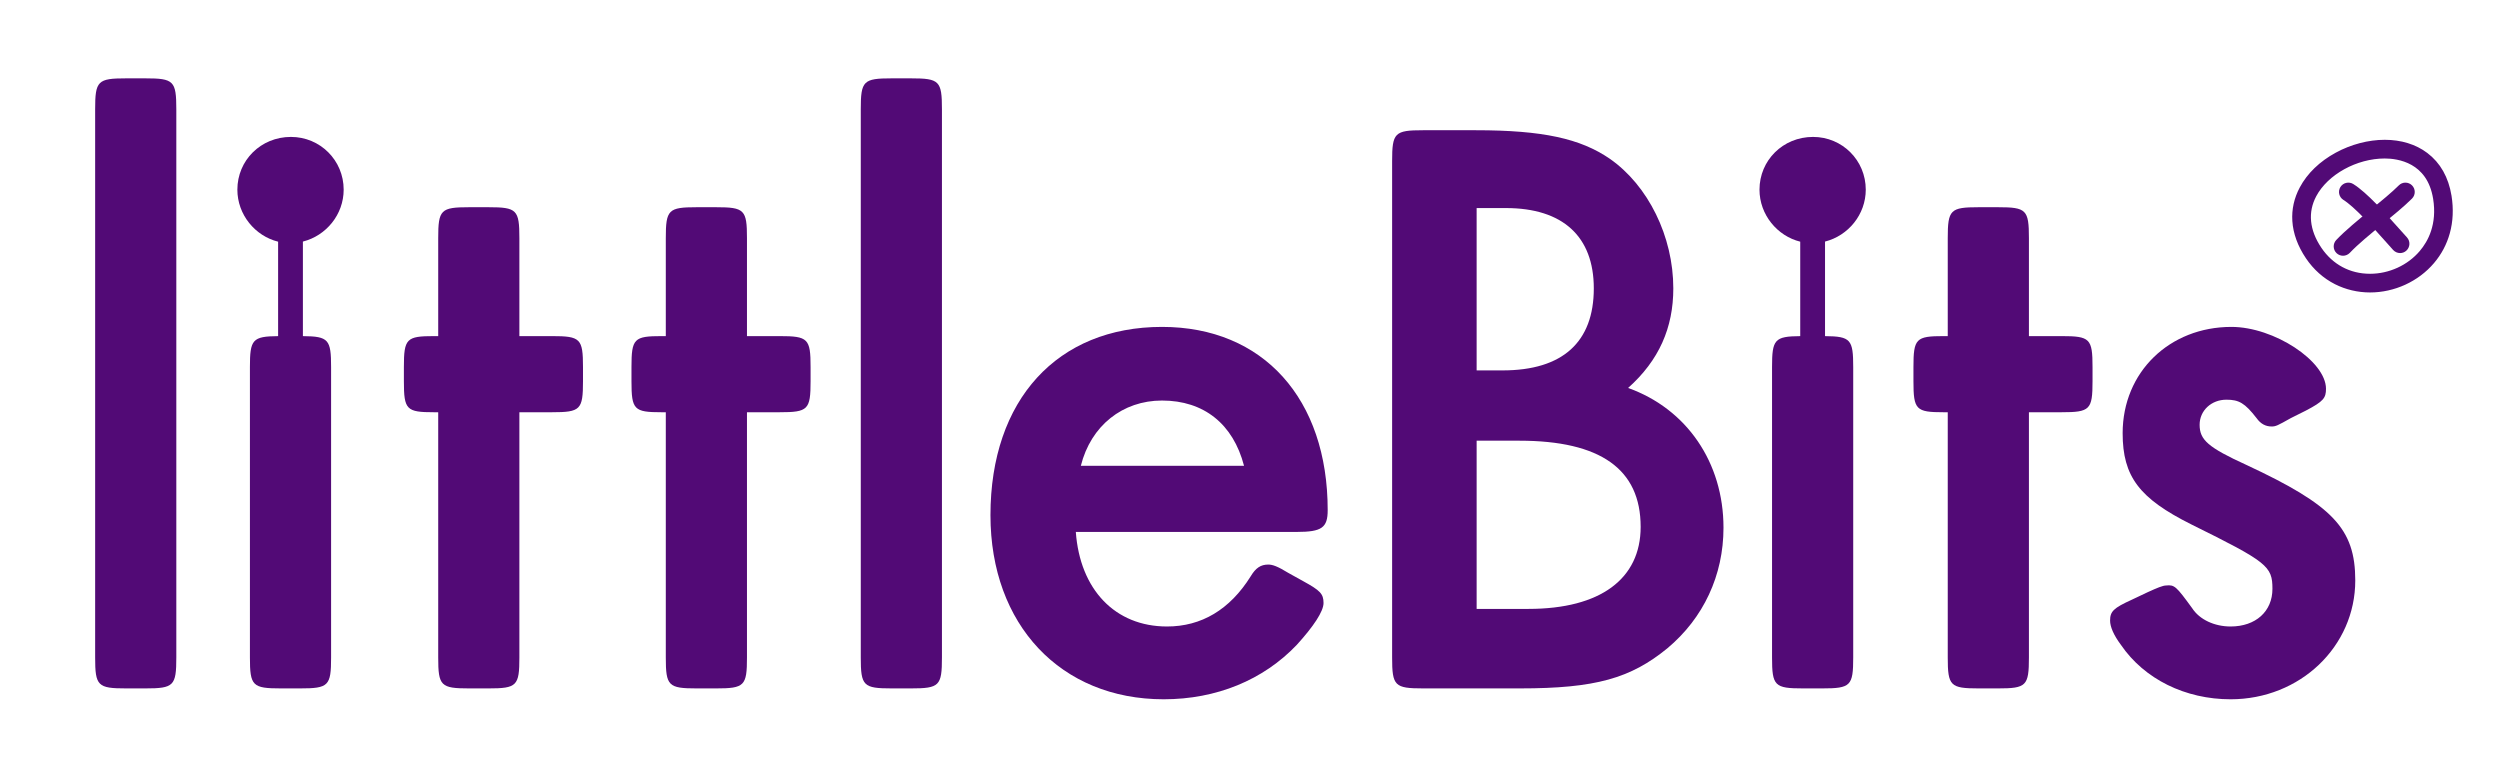 <?xml version="1.0" encoding="utf-8"?>
<!DOCTYPE svg PUBLIC "-//W3C//DTD SVG 1.1//EN" "http://www.w3.org/Graphics/SVG/1.1/DTD/svg11.dtd">
<svg version="1.1" id="Layer_1" xmlns="http://www.w3.org/2000/svg" xmlns:xlink="http://www.w3.org/1999/xlink" x="0px" y="0px" width="390px" height="120px" viewBox="0 0 390 120" enable-background="new 0 0 390 120" xml:space="preserve">
<g>
	<path fill="#520A76" stroke="#520A76" stroke-width="1.24" stroke-miterlimit="10" d="M369.73,45.003L369.73,45.003
		c-1.822,0-3.618-0.424-5.193-1.222c-1.717-0.873-3.165-2.163-4.298-3.837c-1.218-1.813-1.898-3.665-2.015-5.505
		c-0.108-1.7,0.259-3.352,1.09-4.911c1.103-2.075,2.961-3.864,5.368-5.17c2.288-1.244,4.893-1.929,7.34-1.929
		c2.428,0,4.589,0.667,6.256,1.923c1.909,1.438,3.1,3.55,3.548,6.281c0.314,1.957,0.233,3.843-0.255,5.596
		c-0.451,1.635-1.239,3.118-2.342,4.414C376.908,43.376,373.356,45.003,369.73,45.003z M372.022,24.104
		c-4.592,0-9.314,2.609-11.234,6.211c-1.45,2.726-1.161,5.729,0.836,8.694c1.889,2.785,4.767,4.321,8.107,4.321
		c3.146,0,6.219-1.408,8.223-3.769c1.392-1.636,2.904-4.463,2.224-8.662C379.172,24.766,374.14,24.104,372.022,24.104z"/>
</g>
<g>
	<g>
		<path fill="#520A76" stroke="#520A76" stroke-width="1.24" stroke-miterlimit="10" d="M374.416,38.859
			c-0.228,0-0.454-0.094-0.622-0.275c-0.309-0.345-0.63-0.707-0.963-1.079c-2.271-2.542-5.099-5.705-6.934-6.849
			c-0.39-0.246-0.51-0.759-0.266-1.153c0.245-0.39,0.758-0.511,1.151-0.268c2.038,1.272,4.829,4.397,7.292,7.155
			c0.332,0.372,0.653,0.732,0.964,1.072c0.305,0.342,0.278,0.869-0.066,1.181C374.816,38.787,374.618,38.859,374.416,38.859z"/>
	</g>
	<g>
		<path fill="#520A76" stroke="#520A76" stroke-width="1.24" stroke-miterlimit="10" d="M365.513,39.276
			c-0.206,0-0.414-0.075-0.576-0.228c-0.335-0.319-0.349-0.847-0.029-1.184c1.358-1.434,3.361-3.076,5.303-4.661
			c1.705-1.401,3.315-2.717,4.446-3.847c0.321-0.327,0.853-0.327,1.182,0c0.322,0.327,0.322,0.854,0,1.18
			c-1.191,1.189-2.834,2.532-4.569,3.958c-1.901,1.555-3.864,3.163-5.147,4.523C365.953,39.189,365.732,39.276,365.513,39.276z"/>
	</g>
</g>
<g>
	<path fill="#520A76" d="M22.676,12.222h-3.004c-4.436,0-4.829,0.393-4.829,4.83v85.51c0,4.437,0.393,4.829,4.829,4.829h3.004
		c4.436,0,4.829-0.393,4.829-4.829v-85.51C27.505,12.615,27.112,12.222,22.676,12.222z"/>
	<path fill="#520A76" d="M53.612,29.586c0-4.568-3.658-8.226-8.227-8.226c-4.701,0-8.355,3.658-8.355,8.226
		c0,3.909,2.776,7.233,6.355,8.115v14.735c-4.016,0.031-4.398,0.541-4.398,4.826v45.3c0,4.437,0.393,4.829,4.834,4.829h3
		c4.44,0,4.829-0.393,4.829-4.829v-45.3c0-4.287-0.378-4.795-4.398-4.826V37.685C50.878,36.774,53.612,33.466,53.612,29.586z"/>
	<path fill="#520A76" d="M86.113,52.433h-5.09V37.159c0-4.44-0.389-4.833-4.829-4.833H73.19c-4.44,0-4.829,0.393-4.829,4.833v15.274
		h-0.654c-4.308,0-4.701,0.389-4.701,4.829v2.218c0,4.44,0.393,4.829,4.701,4.829h0.654v38.253c0,4.437,0.389,4.829,4.829,4.829
		h3.004c4.44,0,4.829-0.393,4.829-4.829V64.309h5.09c4.44,0,4.834-0.389,4.834-4.829v-2.218
		C90.947,52.821,90.554,52.433,86.113,52.433z"/>
	<path fill="#520A76" d="M121.618,52.433h-5.09V37.159c0-4.44-0.389-4.833-4.829-4.833h-3.004c-4.44,0-4.829,0.393-4.829,4.833
		v15.274h-0.654c-4.308,0-4.701,0.389-4.701,4.829v2.218c0,4.44,0.393,4.829,4.701,4.829h0.654v38.253
		c0,4.437,0.389,4.829,4.829,4.829h3.004c4.44,0,4.829-0.393,4.829-4.829V64.309h5.09c4.44,0,4.833-0.389,4.833-4.829v-2.218
		C126.452,52.821,126.059,52.433,121.618,52.433z"/>
	<path fill="#520A76" d="M142.11,12.222h-3c-4.441,0-4.829,0.393-4.829,4.83v85.51c0,4.437,0.389,4.829,4.829,4.829h3
		c4.444,0,4.833-0.393,4.833-4.829v-85.51C146.944,12.615,146.555,12.222,142.11,12.222z"/>
	<path fill="#520A76" d="M207.12,79.587c0-17.364-10.051-28.59-25.847-28.59c-16.316,0-26.761,11.355-26.761,29.373
		c0,17.099,10.966,28.718,27.022,28.718c8.227,0,15.535-3,20.757-8.483c2.611-2.872,4.18-5.223,4.18-6.53
		c0-1.436-0.525-1.957-3.137-3.393l-2.346-1.303c-1.701-1.047-2.483-1.308-3.137-1.308c-1.171,0-1.957,0.521-2.74,1.829
		c-3.265,5.222-7.701,7.833-13.056,7.833c-8.094,0-13.577-5.748-14.227-14.752h34.462C206.206,82.98,207.12,82.326,207.12,79.587z
		 M168.611,72.664c1.568-6.266,6.526-10.18,12.663-10.18c6.526,0,11.099,3.654,12.795,10.18H168.611z"/>
	<path fill="#520A76" d="M253.984,60.522c4.829-4.308,7.052-9.397,7.052-15.535c0-8.094-3.919-16.056-9.923-20.231
		c-4.569-3.137-10.445-4.44-20.89-4.44h-8.223c-4.441,0-4.829,0.393-4.829,4.829v77.416c0,4.437,0.389,4.829,4.829,4.829h15.142
		c11.752,0,17.235-1.568,22.979-6.265c5.611-4.701,8.744-11.359,8.744-18.8C268.865,72.143,263.122,63.788,253.984,60.522z
		 M230.355,32.458h4.569c8.876,0,13.709,4.436,13.709,12.53c0,8.355-4.833,12.795-14.23,12.795h-4.048V32.458z M238.45,94.989
		h-8.095v-26.24h6.659c12.662,0,18.928,4.436,18.928,13.445C255.942,90.288,249.677,94.989,238.45,94.989z"/>
	<path fill="#520A76" d="M291.059,29.586c0-4.568-3.654-8.226-8.223-8.226c-4.701,0-8.355,3.658-8.355,8.226
		c0,3.909,2.776,7.233,6.355,8.115v14.735c-4.017,0.03-4.397,0.54-4.397,4.826v45.3c0,4.437,0.393,4.829,4.829,4.829h3.004
		c4.437,0,4.829-0.393,4.829-4.829v-45.3c0-4.286-0.381-4.795-4.397-4.826V37.685C288.324,36.773,291.059,33.465,291.059,29.586z"/>
	<path fill="#520A76" d="M321.602,52.433h-5.09V37.159c0-4.44-0.393-4.833-4.829-4.833h-3.004c-4.436,0-4.83,0.393-4.83,4.833
		v15.274h-0.653c-4.308,0-4.697,0.389-4.697,4.829v2.218c0,4.44,0.39,4.829,4.697,4.829h0.653v38.253
		c0,4.437,0.394,4.829,4.83,4.829h3.004c4.436,0,4.829-0.393,4.829-4.829V64.309h5.09c4.44,0,4.833-0.389,4.833-4.829v-2.218
		C326.435,52.821,326.042,52.433,321.602,52.433z"/>
	<path fill="#520A76" d="M350.453,72.536c-6.005-2.744-7.312-3.919-7.312-6.27c0-2.218,1.829-3.914,4.18-3.914
		c1.957,0,2.872,0.521,4.701,2.872c0.649,0.914,1.436,1.308,2.346,1.308c0.654,0,0.915-0.133,3.004-1.308l2.351-1.175
		c2.74-1.436,3.133-1.958,3.133-3.394c0-4.308-8.094-9.658-14.752-9.658c-9.659,0-16.971,7.047-16.971,16.577
		c0,6.787,2.611,10.184,10.705,14.231c11.881,5.872,12.663,6.526,12.663,10.052c0,3.525-2.611,5.876-6.526,5.876
		c-2.482,0-4.833-1.047-6.009-2.872c-2.478-3.397-2.739-3.658-4.042-3.526c-0.526,0-1.44,0.389-2.876,1.043l-2.48,1.175
		c-2.872,1.308-3.393,1.829-3.393,3.265c0,0.914,0.52,2.218,1.696,3.787c3.654,5.351,10.052,8.483,17.103,8.483
		c10.834,0,19.449-8.222,19.449-18.539C367.423,82.459,363.897,78.801,350.453,72.536z"/>
</g>
</svg>
